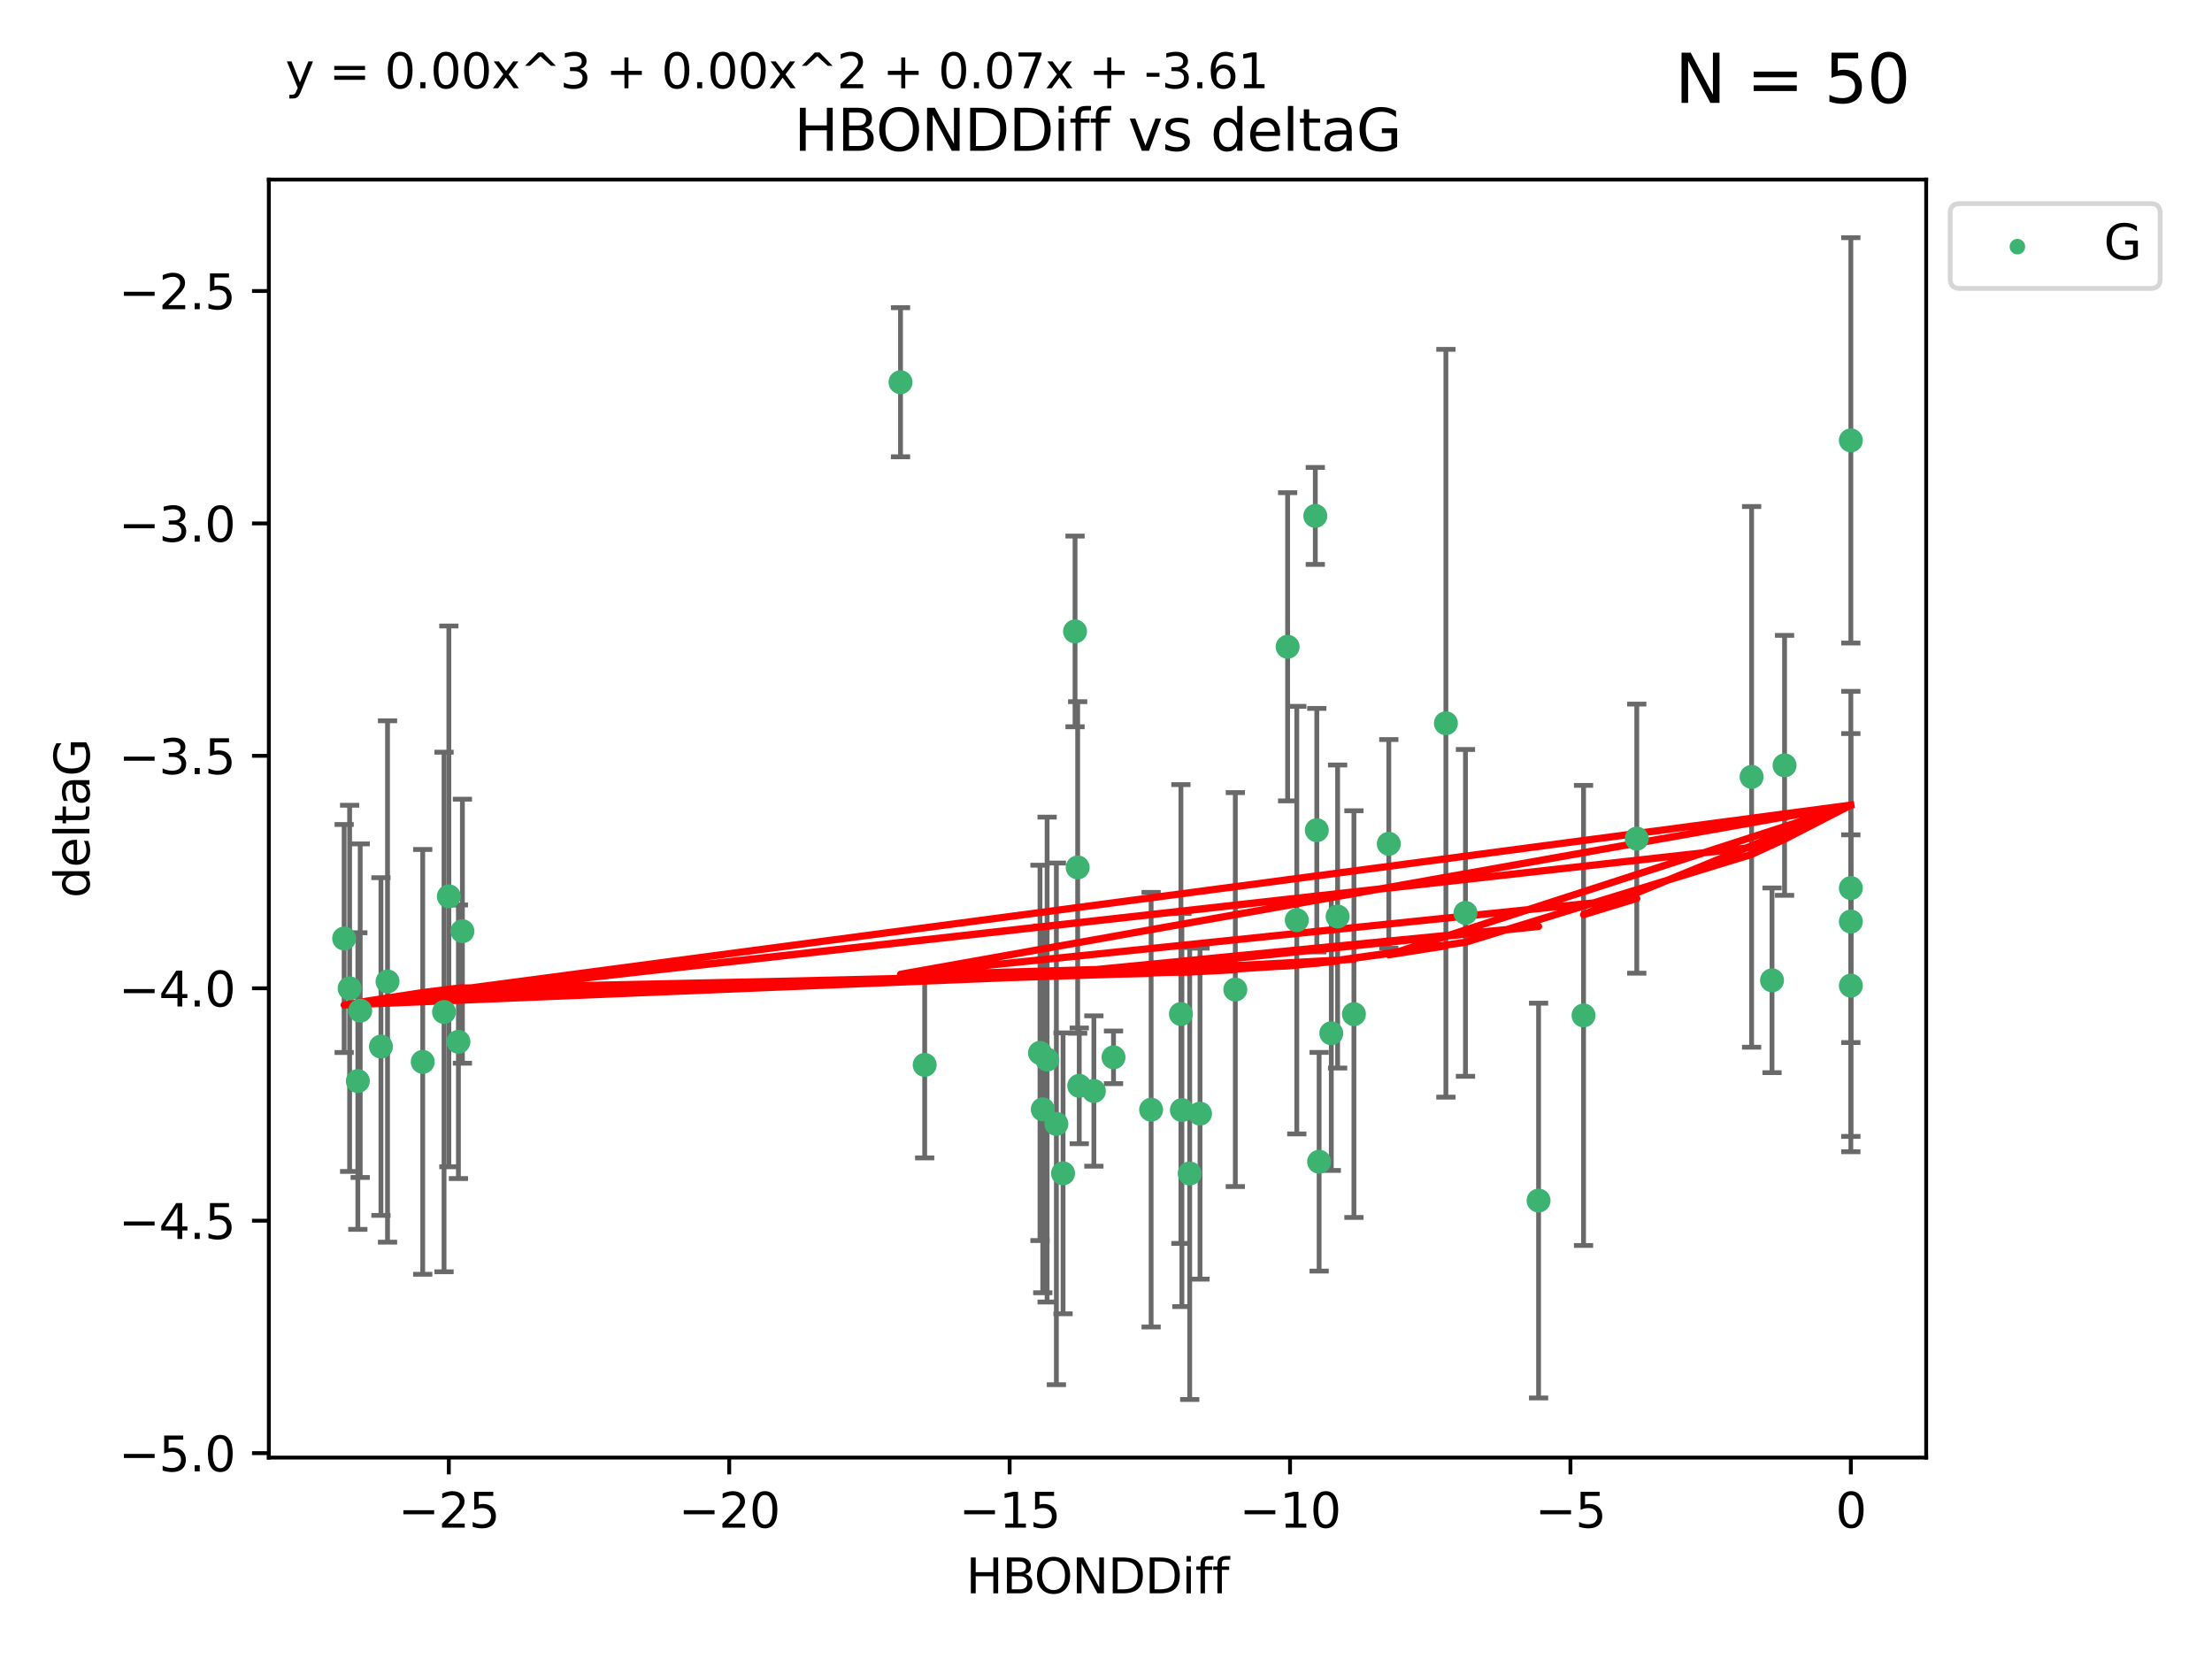 <?xml version="1.0" encoding="utf-8" standalone="no"?>
<!DOCTYPE svg PUBLIC "-//W3C//DTD SVG 1.1//EN"
  "http://www.w3.org/Graphics/SVG/1.1/DTD/svg11.dtd">
<svg xmlns:xlink="http://www.w3.org/1999/xlink" width="460.8pt" height="345.6pt" viewBox="0 0 460.8 345.6" xmlns="http://www.w3.org/2000/svg" version="1.1">
 <defs>
  <style type="text/css">*{stroke-linejoin: round; stroke-linecap: butt}</style>
 </defs>
 <g id="figure_1">
  <g id="patch_1">
   <path d="M 0 345.6 
L 460.8 345.6 
L 460.8 0 
L 0 0 
z
" style="fill: #ffffff"/>
  </g>
  <g id="axes_1">
   <g id="patch_2">
    <path d="M 56 303.64 
L 401.26 303.64 
L 401.26 37.411 
L 56 37.411 
z
" style="fill: #ffffff"/>
   </g>
   <g id="PathCollection_1">
    <defs>
     <path id="m2f7398e929" d="M 0 1.118 
C 0.297 1.118 0.581 1 0.791 0.791 
C 1 0.581 1.118 0.297 1.118 0 
C 1.118 -0.297 1 -0.581 0.791 -0.791 
C 0.581 -1 0.297 -1.118 0 -1.118 
C -0.297 -1.118 -0.581 -1 -0.791 -0.791 
C -1 -0.581 -1.118 -0.297 -1.118 0 
C -1.118 0.297 -1 0.581 -0.791 0.791 
C -0.581 1 -0.297 1.118 0 1.118 
z
" style="stroke: #3cb371"/>
    </defs>
    <g clip-path="url(#p992d826cc1)">
     <use xlink:href="#m2f7398e929" x="247.838" y="244.454" style="fill: #3cb371; stroke: #3cb371"/>
     <use xlink:href="#m2f7398e929" x="257.34" y="206.146" style="fill: #3cb371; stroke: #3cb371"/>
     <use xlink:href="#m2f7398e929" x="79.358" y="218.017" style="fill: #3cb371; stroke: #3cb371"/>
     <use xlink:href="#m2f7398e929" x="218.132" y="220.725" style="fill: #3cb371; stroke: #3cb371"/>
     <use xlink:href="#m2f7398e929" x="220.062" y="234.121" style="fill: #3cb371; stroke: #3cb371"/>
     <use xlink:href="#m2f7398e929" x="192.63" y="221.839" style="fill: #3cb371; stroke: #3cb371"/>
     <use xlink:href="#m2f7398e929" x="274.799" y="242.013" style="fill: #3cb371; stroke: #3cb371"/>
     <use xlink:href="#m2f7398e929" x="75.037" y="210.541" style="fill: #3cb371; stroke: #3cb371"/>
     <use xlink:href="#m2f7398e929" x="217.228" y="231.1" style="fill: #3cb371; stroke: #3cb371"/>
     <use xlink:href="#m2f7398e929" x="93.504" y="186.729" style="fill: #3cb371; stroke: #3cb371"/>
     <use xlink:href="#m2f7398e929" x="96.328" y="193.984" style="fill: #3cb371; stroke: #3cb371"/>
     <use xlink:href="#m2f7398e929" x="92.502" y="210.816" style="fill: #3cb371; stroke: #3cb371"/>
     <use xlink:href="#m2f7398e929" x="239.8" y="231.169" style="fill: #3cb371; stroke: #3cb371"/>
     <use xlink:href="#m2f7398e929" x="95.497" y="217.019" style="fill: #3cb371; stroke: #3cb371"/>
     <use xlink:href="#m2f7398e929" x="88.061" y="221.206" style="fill: #3cb371; stroke: #3cb371"/>
     <use xlink:href="#m2f7398e929" x="74.544" y="225.206" style="fill: #3cb371; stroke: #3cb371"/>
     <use xlink:href="#m2f7398e929" x="270.146" y="191.682" style="fill: #3cb371; stroke: #3cb371"/>
     <use xlink:href="#m2f7398e929" x="246.21" y="231.244" style="fill: #3cb371; stroke: #3cb371"/>
     <use xlink:href="#m2f7398e929" x="246.006" y="211.237" style="fill: #3cb371; stroke: #3cb371"/>
     <use xlink:href="#m2f7398e929" x="274.313" y="172.942" style="fill: #3cb371; stroke: #3cb371"/>
     <use xlink:href="#m2f7398e929" x="227.876" y="227.278" style="fill: #3cb371; stroke: #3cb371"/>
     <use xlink:href="#m2f7398e929" x="277.333" y="215.242" style="fill: #3cb371; stroke: #3cb371"/>
     <use xlink:href="#m2f7398e929" x="249.983" y="231.996" style="fill: #3cb371; stroke: #3cb371"/>
     <use xlink:href="#m2f7398e929" x="224.828" y="226.203" style="fill: #3cb371; stroke: #3cb371"/>
     <use xlink:href="#m2f7398e929" x="282.048" y="211.258" style="fill: #3cb371; stroke: #3cb371"/>
     <use xlink:href="#m2f7398e929" x="221.453" y="244.427" style="fill: #3cb371; stroke: #3cb371"/>
     <use xlink:href="#m2f7398e929" x="278.648" y="190.925" style="fill: #3cb371; stroke: #3cb371"/>
     <use xlink:href="#m2f7398e929" x="268.237" y="134.737" style="fill: #3cb371; stroke: #3cb371"/>
     <use xlink:href="#m2f7398e929" x="223.952" y="131.536" style="fill: #3cb371; stroke: #3cb371"/>
     <use xlink:href="#m2f7398e929" x="80.729" y="204.459" style="fill: #3cb371; stroke: #3cb371"/>
     <use xlink:href="#m2f7398e929" x="231.965" y="220.259" style="fill: #3cb371; stroke: #3cb371"/>
     <use xlink:href="#m2f7398e929" x="216.649" y="219.335" style="fill: #3cb371; stroke: #3cb371"/>
     <use xlink:href="#m2f7398e929" x="320.515" y="250.1" style="fill: #3cb371; stroke: #3cb371"/>
     <use xlink:href="#m2f7398e929" x="224.498" y="180.705" style="fill: #3cb371; stroke: #3cb371"/>
     <use xlink:href="#m2f7398e929" x="71.694" y="195.507" style="fill: #3cb371; stroke: #3cb371"/>
     <use xlink:href="#m2f7398e929" x="369.145" y="204.216" style="fill: #3cb371; stroke: #3cb371"/>
     <use xlink:href="#m2f7398e929" x="72.833" y="205.891" style="fill: #3cb371; stroke: #3cb371"/>
     <use xlink:href="#m2f7398e929" x="385.566" y="205.324" style="fill: #3cb371; stroke: #3cb371"/>
     <use xlink:href="#m2f7398e929" x="289.314" y="175.78" style="fill: #3cb371; stroke: #3cb371"/>
     <use xlink:href="#m2f7398e929" x="301.205" y="150.666" style="fill: #3cb371; stroke: #3cb371"/>
     <use xlink:href="#m2f7398e929" x="274.001" y="107.475" style="fill: #3cb371; stroke: #3cb371"/>
     <use xlink:href="#m2f7398e929" x="305.283" y="190.172" style="fill: #3cb371; stroke: #3cb371"/>
     <use xlink:href="#m2f7398e929" x="364.891" y="161.836" style="fill: #3cb371; stroke: #3cb371"/>
     <use xlink:href="#m2f7398e929" x="371.756" y="159.439" style="fill: #3cb371; stroke: #3cb371"/>
     <use xlink:href="#m2f7398e929" x="385.566" y="91.737" style="fill: #3cb371; stroke: #3cb371"/>
     <use xlink:href="#m2f7398e929" x="385.566" y="191.977" style="fill: #3cb371; stroke: #3cb371"/>
     <use xlink:href="#m2f7398e929" x="329.882" y="211.534" style="fill: #3cb371; stroke: #3cb371"/>
     <use xlink:href="#m2f7398e929" x="340.969" y="174.704" style="fill: #3cb371; stroke: #3cb371"/>
     <use xlink:href="#m2f7398e929" x="187.596" y="79.626" style="fill: #3cb371; stroke: #3cb371"/>
     <use xlink:href="#m2f7398e929" x="385.566" y="185.004" style="fill: #3cb371; stroke: #3cb371"/>
    </g>
   </g>
   <g id="matplotlib.axis_1">
    <g id="xtick_1">
     <g id="line2d_1">
      <defs>
       <path id="m381aff78c3" d="M 0 0 
L 0 3.5 
" style="stroke: #000000; stroke-width: 0.8"/>
      </defs>
      <g>
       <use xlink:href="#m381aff78c3" x="93.498" y="303.64" style="stroke: #000000; stroke-width: 0.8"/>
      </g>
     </g>
     <g id="text_1">
      <!-- −25 -->
      <g transform="translate(82.946 318.238)scale(0.1 -0.1)">
       <defs>
        <path id="DejaVuSans-2212" d="M 678 2272 
L 4684 2272 
L 4684 1741 
L 678 1741 
L 678 2272 
z
" transform="scale(0.016)"/>
        <path id="DejaVuSans-32" d="M 1228 531 
L 3431 531 
L 3431 0 
L 469 0 
L 469 531 
Q 828 903 1448 1529 
Q 2069 2156 2228 2338 
Q 2531 2678 2651 2914 
Q 2772 3150 2772 3378 
Q 2772 3750 2511 3984 
Q 2250 4219 1831 4219 
Q 1534 4219 1204 4116 
Q 875 4013 500 3803 
L 500 4441 
Q 881 4594 1212 4672 
Q 1544 4750 1819 4750 
Q 2544 4750 2975 4387 
Q 3406 4025 3406 3419 
Q 3406 3131 3298 2873 
Q 3191 2616 2906 2266 
Q 2828 2175 2409 1742 
Q 1991 1309 1228 531 
z
" transform="scale(0.016)"/>
        <path id="DejaVuSans-35" d="M 691 4666 
L 3169 4666 
L 3169 4134 
L 1269 4134 
L 1269 2991 
Q 1406 3038 1543 3061 
Q 1681 3084 1819 3084 
Q 2600 3084 3056 2656 
Q 3513 2228 3513 1497 
Q 3513 744 3044 326 
Q 2575 -91 1722 -91 
Q 1428 -91 1123 -41 
Q 819 9 494 109 
L 494 744 
Q 775 591 1075 516 
Q 1375 441 1709 441 
Q 2250 441 2565 725 
Q 2881 1009 2881 1497 
Q 2881 1984 2565 2268 
Q 2250 2553 1709 2553 
Q 1456 2553 1204 2497 
Q 953 2441 691 2322 
L 691 4666 
z
" transform="scale(0.016)"/>
       </defs>
       <use xlink:href="#DejaVuSans-2212"/>
       <use xlink:href="#DejaVuSans-32" x="83.789"/>
       <use xlink:href="#DejaVuSans-35" x="147.412"/>
      </g>
     </g>
    </g>
    <g id="xtick_2">
     <g id="line2d_2">
      <g>
       <use xlink:href="#m381aff78c3" x="151.912" y="303.64" style="stroke: #000000; stroke-width: 0.8"/>
      </g>
     </g>
     <g id="text_2">
      <!-- −20 -->
      <g transform="translate(141.36 318.238)scale(0.1 -0.1)">
       <defs>
        <path id="DejaVuSans-30" d="M 2034 4250 
Q 1547 4250 1301 3770 
Q 1056 3291 1056 2328 
Q 1056 1369 1301 889 
Q 1547 409 2034 409 
Q 2525 409 2770 889 
Q 3016 1369 3016 2328 
Q 3016 3291 2770 3770 
Q 2525 4250 2034 4250 
z
M 2034 4750 
Q 2819 4750 3233 4129 
Q 3647 3509 3647 2328 
Q 3647 1150 3233 529 
Q 2819 -91 2034 -91 
Q 1250 -91 836 529 
Q 422 1150 422 2328 
Q 422 3509 836 4129 
Q 1250 4750 2034 4750 
z
" transform="scale(0.016)"/>
       </defs>
       <use xlink:href="#DejaVuSans-2212"/>
       <use xlink:href="#DejaVuSans-32" x="83.789"/>
       <use xlink:href="#DejaVuSans-30" x="147.412"/>
      </g>
     </g>
    </g>
    <g id="xtick_3">
     <g id="line2d_3">
      <g>
       <use xlink:href="#m381aff78c3" x="210.326" y="303.64" style="stroke: #000000; stroke-width: 0.8"/>
      </g>
     </g>
     <g id="text_3">
      <!-- −15 -->
      <g transform="translate(199.773 318.238)scale(0.1 -0.1)">
       <defs>
        <path id="DejaVuSans-31" d="M 794 531 
L 1825 531 
L 1825 4091 
L 703 3866 
L 703 4441 
L 1819 4666 
L 2450 4666 
L 2450 531 
L 3481 531 
L 3481 0 
L 794 0 
L 794 531 
z
" transform="scale(0.016)"/>
       </defs>
       <use xlink:href="#DejaVuSans-2212"/>
       <use xlink:href="#DejaVuSans-31" x="83.789"/>
       <use xlink:href="#DejaVuSans-35" x="147.412"/>
      </g>
     </g>
    </g>
    <g id="xtick_4">
     <g id="line2d_4">
      <g>
       <use xlink:href="#m381aff78c3" x="268.739" y="303.64" style="stroke: #000000; stroke-width: 0.8"/>
      </g>
     </g>
     <g id="text_4">
      <!-- −10 -->
      <g transform="translate(258.187 318.238)scale(0.1 -0.1)">
       <use xlink:href="#DejaVuSans-2212"/>
       <use xlink:href="#DejaVuSans-31" x="83.789"/>
       <use xlink:href="#DejaVuSans-30" x="147.412"/>
      </g>
     </g>
    </g>
    <g id="xtick_5">
     <g id="line2d_5">
      <g>
       <use xlink:href="#m381aff78c3" x="327.153" y="303.64" style="stroke: #000000; stroke-width: 0.8"/>
      </g>
     </g>
     <g id="text_5">
      <!-- −5 -->
      <g transform="translate(319.782 318.238)scale(0.1 -0.1)">
       <use xlink:href="#DejaVuSans-2212"/>
       <use xlink:href="#DejaVuSans-35" x="83.789"/>
      </g>
     </g>
    </g>
    <g id="xtick_6">
     <g id="line2d_6">
      <g>
       <use xlink:href="#m381aff78c3" x="385.566" y="303.64" style="stroke: #000000; stroke-width: 0.8"/>
      </g>
     </g>
     <g id="text_6">
      <!-- 0 -->
      <g transform="translate(382.385 318.238)scale(0.1 -0.1)">
       <use xlink:href="#DejaVuSans-30"/>
      </g>
     </g>
    </g>
    <g id="text_7">
     <!-- HBONDDiff -->
     <g transform="translate(201.241 331.917)scale(0.1 -0.1)">
      <defs>
       <path id="DejaVuSans-48" d="M 628 4666 
L 1259 4666 
L 1259 2753 
L 3553 2753 
L 3553 4666 
L 4184 4666 
L 4184 0 
L 3553 0 
L 3553 2222 
L 1259 2222 
L 1259 0 
L 628 0 
L 628 4666 
z
" transform="scale(0.016)"/>
       <path id="DejaVuSans-42" d="M 1259 2228 
L 1259 519 
L 2272 519 
Q 2781 519 3026 730 
Q 3272 941 3272 1375 
Q 3272 1813 3026 2020 
Q 2781 2228 2272 2228 
L 1259 2228 
z
M 1259 4147 
L 1259 2741 
L 2194 2741 
Q 2656 2741 2882 2914 
Q 3109 3088 3109 3444 
Q 3109 3797 2882 3972 
Q 2656 4147 2194 4147 
L 1259 4147 
z
M 628 4666 
L 2241 4666 
Q 2963 4666 3353 4366 
Q 3744 4066 3744 3513 
Q 3744 3084 3544 2831 
Q 3344 2578 2956 2516 
Q 3422 2416 3680 2098 
Q 3938 1781 3938 1306 
Q 3938 681 3513 340 
Q 3088 0 2303 0 
L 628 0 
L 628 4666 
z
" transform="scale(0.016)"/>
       <path id="DejaVuSans-4f" d="M 2522 4238 
Q 1834 4238 1429 3725 
Q 1025 3213 1025 2328 
Q 1025 1447 1429 934 
Q 1834 422 2522 422 
Q 3209 422 3611 934 
Q 4013 1447 4013 2328 
Q 4013 3213 3611 3725 
Q 3209 4238 2522 4238 
z
M 2522 4750 
Q 3503 4750 4090 4092 
Q 4678 3434 4678 2328 
Q 4678 1225 4090 567 
Q 3503 -91 2522 -91 
Q 1538 -91 948 565 
Q 359 1222 359 2328 
Q 359 3434 948 4092 
Q 1538 4750 2522 4750 
z
" transform="scale(0.016)"/>
       <path id="DejaVuSans-4e" d="M 628 4666 
L 1478 4666 
L 3547 763 
L 3547 4666 
L 4159 4666 
L 4159 0 
L 3309 0 
L 1241 3903 
L 1241 0 
L 628 0 
L 628 4666 
z
" transform="scale(0.016)"/>
       <path id="DejaVuSans-44" d="M 1259 4147 
L 1259 519 
L 2022 519 
Q 2988 519 3436 956 
Q 3884 1394 3884 2338 
Q 3884 3275 3436 3711 
Q 2988 4147 2022 4147 
L 1259 4147 
z
M 628 4666 
L 1925 4666 
Q 3281 4666 3915 4102 
Q 4550 3538 4550 2338 
Q 4550 1131 3912 565 
Q 3275 0 1925 0 
L 628 0 
L 628 4666 
z
" transform="scale(0.016)"/>
       <path id="DejaVuSans-69" d="M 603 3500 
L 1178 3500 
L 1178 0 
L 603 0 
L 603 3500 
z
M 603 4863 
L 1178 4863 
L 1178 4134 
L 603 4134 
L 603 4863 
z
" transform="scale(0.016)"/>
       <path id="DejaVuSans-66" d="M 2375 4863 
L 2375 4384 
L 1825 4384 
Q 1516 4384 1395 4259 
Q 1275 4134 1275 3809 
L 1275 3500 
L 2222 3500 
L 2222 3053 
L 1275 3053 
L 1275 0 
L 697 0 
L 697 3053 
L 147 3053 
L 147 3500 
L 697 3500 
L 697 3744 
Q 697 4328 969 4595 
Q 1241 4863 1831 4863 
L 2375 4863 
z
" transform="scale(0.016)"/>
      </defs>
      <use xlink:href="#DejaVuSans-48"/>
      <use xlink:href="#DejaVuSans-42" x="75.195"/>
      <use xlink:href="#DejaVuSans-4f" x="142.049"/>
      <use xlink:href="#DejaVuSans-4e" x="220.76"/>
      <use xlink:href="#DejaVuSans-44" x="295.564"/>
      <use xlink:href="#DejaVuSans-44" x="372.566"/>
      <use xlink:href="#DejaVuSans-69" x="449.568"/>
      <use xlink:href="#DejaVuSans-66" x="477.352"/>
      <use xlink:href="#DejaVuSans-66" x="512.557"/>
     </g>
    </g>
   </g>
   <g id="matplotlib.axis_2">
    <g id="ytick_1">
     <g id="line2d_7">
      <defs>
       <path id="m3ec89542f9" d="M 0 0 
L -3.5 0 
" style="stroke: #000000; stroke-width: 0.8"/>
      </defs>
      <g>
       <use xlink:href="#m3ec89542f9" x="56" y="302.714" style="stroke: #000000; stroke-width: 0.8"/>
      </g>
     </g>
     <g id="text_8">
      <!-- −5.0 -->
      <g transform="translate(24.717 306.513)scale(0.1 -0.1)">
       <defs>
        <path id="DejaVuSans-2e" d="M 684 794 
L 1344 794 
L 1344 0 
L 684 0 
L 684 794 
z
" transform="scale(0.016)"/>
       </defs>
       <use xlink:href="#DejaVuSans-2212"/>
       <use xlink:href="#DejaVuSans-35" x="83.789"/>
       <use xlink:href="#DejaVuSans-2e" x="147.412"/>
       <use xlink:href="#DejaVuSans-30" x="179.199"/>
      </g>
     </g>
    </g>
    <g id="ytick_2">
     <g id="line2d_8">
      <g>
       <use xlink:href="#m3ec89542f9" x="56" y="254.295" style="stroke: #000000; stroke-width: 0.8"/>
      </g>
     </g>
     <g id="text_9">
      <!-- −4.5 -->
      <g transform="translate(24.717 258.094)scale(0.1 -0.1)">
       <defs>
        <path id="DejaVuSans-34" d="M 2419 4116 
L 825 1625 
L 2419 1625 
L 2419 4116 
z
M 2253 4666 
L 3047 4666 
L 3047 1625 
L 3713 1625 
L 3713 1100 
L 3047 1100 
L 3047 0 
L 2419 0 
L 2419 1100 
L 313 1100 
L 313 1709 
L 2253 4666 
z
" transform="scale(0.016)"/>
       </defs>
       <use xlink:href="#DejaVuSans-2212"/>
       <use xlink:href="#DejaVuSans-34" x="83.789"/>
       <use xlink:href="#DejaVuSans-2e" x="147.412"/>
       <use xlink:href="#DejaVuSans-35" x="179.199"/>
      </g>
     </g>
    </g>
    <g id="ytick_3">
     <g id="line2d_9">
      <g>
       <use xlink:href="#m3ec89542f9" x="56" y="205.876" style="stroke: #000000; stroke-width: 0.8"/>
      </g>
     </g>
     <g id="text_10">
      <!-- −4.0 -->
      <g transform="translate(24.717 209.675)scale(0.1 -0.1)">
       <use xlink:href="#DejaVuSans-2212"/>
       <use xlink:href="#DejaVuSans-34" x="83.789"/>
       <use xlink:href="#DejaVuSans-2e" x="147.412"/>
       <use xlink:href="#DejaVuSans-30" x="179.199"/>
      </g>
     </g>
    </g>
    <g id="ytick_4">
     <g id="line2d_10">
      <g>
       <use xlink:href="#m3ec89542f9" x="56" y="157.456" style="stroke: #000000; stroke-width: 0.8"/>
      </g>
     </g>
     <g id="text_11">
      <!-- −3.5 -->
      <g transform="translate(24.717 161.256)scale(0.1 -0.1)">
       <defs>
        <path id="DejaVuSans-33" d="M 2597 2516 
Q 3050 2419 3304 2112 
Q 3559 1806 3559 1356 
Q 3559 666 3084 287 
Q 2609 -91 1734 -91 
Q 1441 -91 1130 -33 
Q 819 25 488 141 
L 488 750 
Q 750 597 1062 519 
Q 1375 441 1716 441 
Q 2309 441 2620 675 
Q 2931 909 2931 1356 
Q 2931 1769 2642 2001 
Q 2353 2234 1838 2234 
L 1294 2234 
L 1294 2753 
L 1863 2753 
Q 2328 2753 2575 2939 
Q 2822 3125 2822 3475 
Q 2822 3834 2567 4026 
Q 2313 4219 1838 4219 
Q 1578 4219 1281 4162 
Q 984 4106 628 3988 
L 628 4550 
Q 988 4650 1302 4700 
Q 1616 4750 1894 4750 
Q 2613 4750 3031 4423 
Q 3450 4097 3450 3541 
Q 3450 3153 3228 2886 
Q 3006 2619 2597 2516 
z
" transform="scale(0.016)"/>
       </defs>
       <use xlink:href="#DejaVuSans-2212"/>
       <use xlink:href="#DejaVuSans-33" x="83.789"/>
       <use xlink:href="#DejaVuSans-2e" x="147.412"/>
       <use xlink:href="#DejaVuSans-35" x="179.199"/>
      </g>
     </g>
    </g>
    <g id="ytick_5">
     <g id="line2d_11">
      <g>
       <use xlink:href="#m3ec89542f9" x="56" y="109.037" style="stroke: #000000; stroke-width: 0.8"/>
      </g>
     </g>
     <g id="text_12">
      <!-- −3.0 -->
      <g transform="translate(24.717 112.837)scale(0.1 -0.1)">
       <use xlink:href="#DejaVuSans-2212"/>
       <use xlink:href="#DejaVuSans-33" x="83.789"/>
       <use xlink:href="#DejaVuSans-2e" x="147.412"/>
       <use xlink:href="#DejaVuSans-30" x="179.199"/>
      </g>
     </g>
    </g>
    <g id="ytick_6">
     <g id="line2d_12">
      <g>
       <use xlink:href="#m3ec89542f9" x="56" y="60.618" style="stroke: #000000; stroke-width: 0.8"/>
      </g>
     </g>
     <g id="text_13">
      <!-- −2.5 -->
      <g transform="translate(24.717 64.417)scale(0.1 -0.1)">
       <use xlink:href="#DejaVuSans-2212"/>
       <use xlink:href="#DejaVuSans-32" x="83.789"/>
       <use xlink:href="#DejaVuSans-2e" x="147.412"/>
       <use xlink:href="#DejaVuSans-35" x="179.199"/>
      </g>
     </g>
    </g>
    <g id="text_14">
     <!-- deltaG -->
     <g transform="translate(18.637 187.064)rotate(-90)scale(0.1 -0.1)">
      <defs>
       <path id="DejaVuSans-64" d="M 2906 2969 
L 2906 4863 
L 3481 4863 
L 3481 0 
L 2906 0 
L 2906 525 
Q 2725 213 2448 61 
Q 2172 -91 1784 -91 
Q 1150 -91 751 415 
Q 353 922 353 1747 
Q 353 2572 751 3078 
Q 1150 3584 1784 3584 
Q 2172 3584 2448 3432 
Q 2725 3281 2906 2969 
z
M 947 1747 
Q 947 1113 1208 752 
Q 1469 391 1925 391 
Q 2381 391 2643 752 
Q 2906 1113 2906 1747 
Q 2906 2381 2643 2742 
Q 2381 3103 1925 3103 
Q 1469 3103 1208 2742 
Q 947 2381 947 1747 
z
" transform="scale(0.016)"/>
       <path id="DejaVuSans-65" d="M 3597 1894 
L 3597 1613 
L 953 1613 
Q 991 1019 1311 708 
Q 1631 397 2203 397 
Q 2534 397 2845 478 
Q 3156 559 3463 722 
L 3463 178 
Q 3153 47 2828 -22 
Q 2503 -91 2169 -91 
Q 1331 -91 842 396 
Q 353 884 353 1716 
Q 353 2575 817 3079 
Q 1281 3584 2069 3584 
Q 2775 3584 3186 3129 
Q 3597 2675 3597 1894 
z
M 3022 2063 
Q 3016 2534 2758 2815 
Q 2500 3097 2075 3097 
Q 1594 3097 1305 2825 
Q 1016 2553 972 2059 
L 3022 2063 
z
" transform="scale(0.016)"/>
       <path id="DejaVuSans-6c" d="M 603 4863 
L 1178 4863 
L 1178 0 
L 603 0 
L 603 4863 
z
" transform="scale(0.016)"/>
       <path id="DejaVuSans-74" d="M 1172 4494 
L 1172 3500 
L 2356 3500 
L 2356 3053 
L 1172 3053 
L 1172 1153 
Q 1172 725 1289 603 
Q 1406 481 1766 481 
L 2356 481 
L 2356 0 
L 1766 0 
Q 1100 0 847 248 
Q 594 497 594 1153 
L 594 3053 
L 172 3053 
L 172 3500 
L 594 3500 
L 594 4494 
L 1172 4494 
z
" transform="scale(0.016)"/>
       <path id="DejaVuSans-61" d="M 2194 1759 
Q 1497 1759 1228 1600 
Q 959 1441 959 1056 
Q 959 750 1161 570 
Q 1363 391 1709 391 
Q 2188 391 2477 730 
Q 2766 1069 2766 1631 
L 2766 1759 
L 2194 1759 
z
M 3341 1997 
L 3341 0 
L 2766 0 
L 2766 531 
Q 2569 213 2275 61 
Q 1981 -91 1556 -91 
Q 1019 -91 701 211 
Q 384 513 384 1019 
Q 384 1609 779 1909 
Q 1175 2209 1959 2209 
L 2766 2209 
L 2766 2266 
Q 2766 2663 2505 2880 
Q 2244 3097 1772 3097 
Q 1472 3097 1187 3025 
Q 903 2953 641 2809 
L 641 3341 
Q 956 3463 1253 3523 
Q 1550 3584 1831 3584 
Q 2591 3584 2966 3190 
Q 3341 2797 3341 1997 
z
" transform="scale(0.016)"/>
       <path id="DejaVuSans-47" d="M 3809 666 
L 3809 1919 
L 2778 1919 
L 2778 2438 
L 4434 2438 
L 4434 434 
Q 4069 175 3628 42 
Q 3188 -91 2688 -91 
Q 1594 -91 976 548 
Q 359 1188 359 2328 
Q 359 3472 976 4111 
Q 1594 4750 2688 4750 
Q 3144 4750 3555 4637 
Q 3966 4525 4313 4306 
L 4313 3634 
Q 3963 3931 3569 4081 
Q 3175 4231 2741 4231 
Q 1884 4231 1454 3753 
Q 1025 3275 1025 2328 
Q 1025 1384 1454 906 
Q 1884 428 2741 428 
Q 3075 428 3337 486 
Q 3600 544 3809 666 
z
" transform="scale(0.016)"/>
      </defs>
      <use xlink:href="#DejaVuSans-64"/>
      <use xlink:href="#DejaVuSans-65" x="63.477"/>
      <use xlink:href="#DejaVuSans-6c" x="125"/>
      <use xlink:href="#DejaVuSans-74" x="152.783"/>
      <use xlink:href="#DejaVuSans-61" x="191.992"/>
      <use xlink:href="#DejaVuSans-47" x="253.271"/>
     </g>
    </g>
   </g>
   <g id="LineCollection_1">
    <path d="M 247.838 291.539 
L 247.838 197.37 
" clip-path="url(#p992d826cc1)" style="fill: none; stroke: #696969"/>
    <path d="M 257.34 247.18 
L 257.34 165.112 
" clip-path="url(#p992d826cc1)" style="fill: none; stroke: #696969"/>
    <path d="M 79.358 253.19 
L 79.358 182.843 
" clip-path="url(#p992d826cc1)" style="fill: none; stroke: #696969"/>
    <path d="M 218.132 271.233 
L 218.132 170.216 
" clip-path="url(#p992d826cc1)" style="fill: none; stroke: #696969"/>
    <path d="M 220.062 288.458 
L 220.062 179.784 
" clip-path="url(#p992d826cc1)" style="fill: none; stroke: #696969"/>
    <path d="M 192.63 241.213 
L 192.63 202.465 
" clip-path="url(#p992d826cc1)" style="fill: none; stroke: #696969"/>
    <path d="M 274.799 264.791 
L 274.799 219.236 
" clip-path="url(#p992d826cc1)" style="fill: none; stroke: #696969"/>
    <path d="M 75.037 245.285 
L 75.037 175.796 
" clip-path="url(#p992d826cc1)" style="fill: none; stroke: #696969"/>
    <path d="M 217.228 269.304 
L 217.228 192.895 
" clip-path="url(#p992d826cc1)" style="fill: none; stroke: #696969"/>
    <path d="M 93.504 243.055 
L 93.504 130.404 
" clip-path="url(#p992d826cc1)" style="fill: none; stroke: #696969"/>
    <path d="M 96.328 221.488 
L 96.328 166.48 
" clip-path="url(#p992d826cc1)" style="fill: none; stroke: #696969"/>
    <path d="M 92.502 264.935 
L 92.502 156.697 
" clip-path="url(#p992d826cc1)" style="fill: none; stroke: #696969"/>
    <path d="M 239.8 276.437 
L 239.8 185.901 
" clip-path="url(#p992d826cc1)" style="fill: none; stroke: #696969"/>
    <path d="M 95.497 245.515 
L 95.497 188.524 
" clip-path="url(#p992d826cc1)" style="fill: none; stroke: #696969"/>
    <path d="M 88.061 265.453 
L 88.061 176.958 
" clip-path="url(#p992d826cc1)" style="fill: none; stroke: #696969"/>
    <path d="M 74.544 256.103 
L 74.544 194.31 
" clip-path="url(#p992d826cc1)" style="fill: none; stroke: #696969"/>
    <path d="M 270.146 236.221 
L 270.146 147.143 
" clip-path="url(#p992d826cc1)" style="fill: none; stroke: #696969"/>
    <path d="M 246.21 272.186 
L 246.21 190.302 
" clip-path="url(#p992d826cc1)" style="fill: none; stroke: #696969"/>
    <path d="M 246.006 259.022 
L 246.006 163.451 
" clip-path="url(#p992d826cc1)" style="fill: none; stroke: #696969"/>
    <path d="M 274.313 198.311 
L 274.313 147.573 
" clip-path="url(#p992d826cc1)" style="fill: none; stroke: #696969"/>
    <path d="M 227.876 242.937 
L 227.876 211.62 
" clip-path="url(#p992d826cc1)" style="fill: none; stroke: #696969"/>
    <path d="M 277.333 243.822 
L 277.333 186.661 
" clip-path="url(#p992d826cc1)" style="fill: none; stroke: #696969"/>
    <path d="M 249.983 266.465 
L 249.983 197.526 
" clip-path="url(#p992d826cc1)" style="fill: none; stroke: #696969"/>
    <path d="M 224.828 238.261 
L 224.828 214.145 
" clip-path="url(#p992d826cc1)" style="fill: none; stroke: #696969"/>
    <path d="M 282.048 253.617 
L 282.048 168.899 
" clip-path="url(#p992d826cc1)" style="fill: none; stroke: #696969"/>
    <path d="M 221.453 273.681 
L 221.453 215.173 
" clip-path="url(#p992d826cc1)" style="fill: none; stroke: #696969"/>
    <path d="M 278.648 222.489 
L 278.648 159.361 
" clip-path="url(#p992d826cc1)" style="fill: none; stroke: #696969"/>
    <path d="M 268.237 166.836 
L 268.237 102.638 
" clip-path="url(#p992d826cc1)" style="fill: none; stroke: #696969"/>
    <path d="M 223.952 151.399 
L 223.952 111.672 
" clip-path="url(#p992d826cc1)" style="fill: none; stroke: #696969"/>
    <path d="M 80.729 258.768 
L 80.729 150.151 
" clip-path="url(#p992d826cc1)" style="fill: none; stroke: #696969"/>
    <path d="M 231.965 225.744 
L 231.965 214.775 
" clip-path="url(#p992d826cc1)" style="fill: none; stroke: #696969"/>
    <path d="M 216.649 258.429 
L 216.649 180.24 
" clip-path="url(#p992d826cc1)" style="fill: none; stroke: #696969"/>
    <path d="M 320.515 291.218 
L 320.515 208.983 
" clip-path="url(#p992d826cc1)" style="fill: none; stroke: #696969"/>
    <path d="M 224.498 215.241 
L 224.498 146.169 
" clip-path="url(#p992d826cc1)" style="fill: none; stroke: #696969"/>
    <path d="M 71.694 219.255 
L 71.694 171.758 
" clip-path="url(#p992d826cc1)" style="fill: none; stroke: #696969"/>
    <path d="M 369.145 223.451 
L 369.145 184.98 
" clip-path="url(#p992d826cc1)" style="fill: none; stroke: #696969"/>
    <path d="M 72.833 244.031 
L 72.833 167.751 
" clip-path="url(#p992d826cc1)" style="fill: none; stroke: #696969"/>
    <path d="M 385.566 236.737 
L 385.566 173.91 
" clip-path="url(#p992d826cc1)" style="fill: none; stroke: #696969"/>
    <path d="M 289.314 197.499 
L 289.314 154.062 
" clip-path="url(#p992d826cc1)" style="fill: none; stroke: #696969"/>
    <path d="M 301.205 228.555 
L 301.205 72.778 
" clip-path="url(#p992d826cc1)" style="fill: none; stroke: #696969"/>
    <path d="M 274.001 117.575 
L 274.001 97.375 
" clip-path="url(#p992d826cc1)" style="fill: none; stroke: #696969"/>
    <path d="M 305.283 224.211 
L 305.283 156.133 
" clip-path="url(#p992d826cc1)" style="fill: none; stroke: #696969"/>
    <path d="M 364.891 218.157 
L 364.891 105.515 
" clip-path="url(#p992d826cc1)" style="fill: none; stroke: #696969"/>
    <path d="M 371.756 186.517 
L 371.756 132.36 
" clip-path="url(#p992d826cc1)" style="fill: none; stroke: #696969"/>
    <path d="M 385.566 133.961 
L 385.566 49.513 
" clip-path="url(#p992d826cc1)" style="fill: none; stroke: #696969"/>
    <path d="M 385.566 239.933 
L 385.566 144.021 
" clip-path="url(#p992d826cc1)" style="fill: none; stroke: #696969"/>
    <path d="M 329.882 259.458 
L 329.882 163.611 
" clip-path="url(#p992d826cc1)" style="fill: none; stroke: #696969"/>
    <path d="M 340.969 202.73 
L 340.969 146.678 
" clip-path="url(#p992d826cc1)" style="fill: none; stroke: #696969"/>
    <path d="M 187.596 95.16 
L 187.596 64.092 
" clip-path="url(#p992d826cc1)" style="fill: none; stroke: #696969"/>
    <path d="M 385.566 217.186 
L 385.566 152.823 
" clip-path="url(#p992d826cc1)" style="fill: none; stroke: #696969"/>
   </g>
   <g id="line2d_13">
    <defs>
     <path id="mad9019e48b" d="M 2 0 
L -2 -0 
" style="stroke: #696969"/>
    </defs>
    <g clip-path="url(#p992d826cc1)">
     <use xlink:href="#mad9019e48b" x="247.838" y="291.539" style="fill: #696969; stroke: #696969"/>
     <use xlink:href="#mad9019e48b" x="257.34" y="247.18" style="fill: #696969; stroke: #696969"/>
     <use xlink:href="#mad9019e48b" x="79.358" y="253.19" style="fill: #696969; stroke: #696969"/>
     <use xlink:href="#mad9019e48b" x="218.132" y="271.233" style="fill: #696969; stroke: #696969"/>
     <use xlink:href="#mad9019e48b" x="220.062" y="288.458" style="fill: #696969; stroke: #696969"/>
     <use xlink:href="#mad9019e48b" x="192.63" y="241.213" style="fill: #696969; stroke: #696969"/>
     <use xlink:href="#mad9019e48b" x="274.799" y="264.791" style="fill: #696969; stroke: #696969"/>
     <use xlink:href="#mad9019e48b" x="75.037" y="245.285" style="fill: #696969; stroke: #696969"/>
     <use xlink:href="#mad9019e48b" x="217.228" y="269.304" style="fill: #696969; stroke: #696969"/>
     <use xlink:href="#mad9019e48b" x="93.504" y="243.055" style="fill: #696969; stroke: #696969"/>
     <use xlink:href="#mad9019e48b" x="96.328" y="221.488" style="fill: #696969; stroke: #696969"/>
     <use xlink:href="#mad9019e48b" x="92.502" y="264.935" style="fill: #696969; stroke: #696969"/>
     <use xlink:href="#mad9019e48b" x="239.8" y="276.437" style="fill: #696969; stroke: #696969"/>
     <use xlink:href="#mad9019e48b" x="95.497" y="245.515" style="fill: #696969; stroke: #696969"/>
     <use xlink:href="#mad9019e48b" x="88.061" y="265.453" style="fill: #696969; stroke: #696969"/>
     <use xlink:href="#mad9019e48b" x="74.544" y="256.103" style="fill: #696969; stroke: #696969"/>
     <use xlink:href="#mad9019e48b" x="270.146" y="236.221" style="fill: #696969; stroke: #696969"/>
     <use xlink:href="#mad9019e48b" x="246.21" y="272.186" style="fill: #696969; stroke: #696969"/>
     <use xlink:href="#mad9019e48b" x="246.006" y="259.022" style="fill: #696969; stroke: #696969"/>
     <use xlink:href="#mad9019e48b" x="274.313" y="198.311" style="fill: #696969; stroke: #696969"/>
     <use xlink:href="#mad9019e48b" x="227.876" y="242.937" style="fill: #696969; stroke: #696969"/>
     <use xlink:href="#mad9019e48b" x="277.333" y="243.822" style="fill: #696969; stroke: #696969"/>
     <use xlink:href="#mad9019e48b" x="249.983" y="266.465" style="fill: #696969; stroke: #696969"/>
     <use xlink:href="#mad9019e48b" x="224.828" y="238.261" style="fill: #696969; stroke: #696969"/>
     <use xlink:href="#mad9019e48b" x="282.048" y="253.617" style="fill: #696969; stroke: #696969"/>
     <use xlink:href="#mad9019e48b" x="221.453" y="273.681" style="fill: #696969; stroke: #696969"/>
     <use xlink:href="#mad9019e48b" x="278.648" y="222.489" style="fill: #696969; stroke: #696969"/>
     <use xlink:href="#mad9019e48b" x="268.237" y="166.836" style="fill: #696969; stroke: #696969"/>
     <use xlink:href="#mad9019e48b" x="223.952" y="151.399" style="fill: #696969; stroke: #696969"/>
     <use xlink:href="#mad9019e48b" x="80.729" y="258.768" style="fill: #696969; stroke: #696969"/>
     <use xlink:href="#mad9019e48b" x="231.965" y="225.744" style="fill: #696969; stroke: #696969"/>
     <use xlink:href="#mad9019e48b" x="216.649" y="258.429" style="fill: #696969; stroke: #696969"/>
     <use xlink:href="#mad9019e48b" x="320.515" y="291.218" style="fill: #696969; stroke: #696969"/>
     <use xlink:href="#mad9019e48b" x="224.498" y="215.241" style="fill: #696969; stroke: #696969"/>
     <use xlink:href="#mad9019e48b" x="71.694" y="219.255" style="fill: #696969; stroke: #696969"/>
     <use xlink:href="#mad9019e48b" x="369.145" y="223.451" style="fill: #696969; stroke: #696969"/>
     <use xlink:href="#mad9019e48b" x="72.833" y="244.031" style="fill: #696969; stroke: #696969"/>
     <use xlink:href="#mad9019e48b" x="385.566" y="236.737" style="fill: #696969; stroke: #696969"/>
     <use xlink:href="#mad9019e48b" x="289.314" y="197.499" style="fill: #696969; stroke: #696969"/>
     <use xlink:href="#mad9019e48b" x="301.205" y="228.555" style="fill: #696969; stroke: #696969"/>
     <use xlink:href="#mad9019e48b" x="274.001" y="117.575" style="fill: #696969; stroke: #696969"/>
     <use xlink:href="#mad9019e48b" x="305.283" y="224.211" style="fill: #696969; stroke: #696969"/>
     <use xlink:href="#mad9019e48b" x="364.891" y="218.157" style="fill: #696969; stroke: #696969"/>
     <use xlink:href="#mad9019e48b" x="371.756" y="186.517" style="fill: #696969; stroke: #696969"/>
     <use xlink:href="#mad9019e48b" x="385.566" y="133.961" style="fill: #696969; stroke: #696969"/>
     <use xlink:href="#mad9019e48b" x="385.566" y="239.933" style="fill: #696969; stroke: #696969"/>
     <use xlink:href="#mad9019e48b" x="329.882" y="259.458" style="fill: #696969; stroke: #696969"/>
     <use xlink:href="#mad9019e48b" x="340.969" y="202.73" style="fill: #696969; stroke: #696969"/>
     <use xlink:href="#mad9019e48b" x="187.596" y="95.16" style="fill: #696969; stroke: #696969"/>
     <use xlink:href="#mad9019e48b" x="385.566" y="217.186" style="fill: #696969; stroke: #696969"/>
    </g>
   </g>
   <g id="line2d_14">
    <g clip-path="url(#p992d826cc1)">
     <use xlink:href="#mad9019e48b" x="247.838" y="197.37" style="fill: #696969; stroke: #696969"/>
     <use xlink:href="#mad9019e48b" x="257.34" y="165.112" style="fill: #696969; stroke: #696969"/>
     <use xlink:href="#mad9019e48b" x="79.358" y="182.843" style="fill: #696969; stroke: #696969"/>
     <use xlink:href="#mad9019e48b" x="218.132" y="170.216" style="fill: #696969; stroke: #696969"/>
     <use xlink:href="#mad9019e48b" x="220.062" y="179.784" style="fill: #696969; stroke: #696969"/>
     <use xlink:href="#mad9019e48b" x="192.63" y="202.465" style="fill: #696969; stroke: #696969"/>
     <use xlink:href="#mad9019e48b" x="274.799" y="219.236" style="fill: #696969; stroke: #696969"/>
     <use xlink:href="#mad9019e48b" x="75.037" y="175.796" style="fill: #696969; stroke: #696969"/>
     <use xlink:href="#mad9019e48b" x="217.228" y="192.895" style="fill: #696969; stroke: #696969"/>
     <use xlink:href="#mad9019e48b" x="93.504" y="130.404" style="fill: #696969; stroke: #696969"/>
     <use xlink:href="#mad9019e48b" x="96.328" y="166.48" style="fill: #696969; stroke: #696969"/>
     <use xlink:href="#mad9019e48b" x="92.502" y="156.697" style="fill: #696969; stroke: #696969"/>
     <use xlink:href="#mad9019e48b" x="239.8" y="185.901" style="fill: #696969; stroke: #696969"/>
     <use xlink:href="#mad9019e48b" x="95.497" y="188.524" style="fill: #696969; stroke: #696969"/>
     <use xlink:href="#mad9019e48b" x="88.061" y="176.958" style="fill: #696969; stroke: #696969"/>
     <use xlink:href="#mad9019e48b" x="74.544" y="194.31" style="fill: #696969; stroke: #696969"/>
     <use xlink:href="#mad9019e48b" x="270.146" y="147.143" style="fill: #696969; stroke: #696969"/>
     <use xlink:href="#mad9019e48b" x="246.21" y="190.302" style="fill: #696969; stroke: #696969"/>
     <use xlink:href="#mad9019e48b" x="246.006" y="163.451" style="fill: #696969; stroke: #696969"/>
     <use xlink:href="#mad9019e48b" x="274.313" y="147.573" style="fill: #696969; stroke: #696969"/>
     <use xlink:href="#mad9019e48b" x="227.876" y="211.62" style="fill: #696969; stroke: #696969"/>
     <use xlink:href="#mad9019e48b" x="277.333" y="186.661" style="fill: #696969; stroke: #696969"/>
     <use xlink:href="#mad9019e48b" x="249.983" y="197.526" style="fill: #696969; stroke: #696969"/>
     <use xlink:href="#mad9019e48b" x="224.828" y="214.145" style="fill: #696969; stroke: #696969"/>
     <use xlink:href="#mad9019e48b" x="282.048" y="168.899" style="fill: #696969; stroke: #696969"/>
     <use xlink:href="#mad9019e48b" x="221.453" y="215.173" style="fill: #696969; stroke: #696969"/>
     <use xlink:href="#mad9019e48b" x="278.648" y="159.361" style="fill: #696969; stroke: #696969"/>
     <use xlink:href="#mad9019e48b" x="268.237" y="102.638" style="fill: #696969; stroke: #696969"/>
     <use xlink:href="#mad9019e48b" x="223.952" y="111.672" style="fill: #696969; stroke: #696969"/>
     <use xlink:href="#mad9019e48b" x="80.729" y="150.151" style="fill: #696969; stroke: #696969"/>
     <use xlink:href="#mad9019e48b" x="231.965" y="214.775" style="fill: #696969; stroke: #696969"/>
     <use xlink:href="#mad9019e48b" x="216.649" y="180.24" style="fill: #696969; stroke: #696969"/>
     <use xlink:href="#mad9019e48b" x="320.515" y="208.983" style="fill: #696969; stroke: #696969"/>
     <use xlink:href="#mad9019e48b" x="224.498" y="146.169" style="fill: #696969; stroke: #696969"/>
     <use xlink:href="#mad9019e48b" x="71.694" y="171.758" style="fill: #696969; stroke: #696969"/>
     <use xlink:href="#mad9019e48b" x="369.145" y="184.98" style="fill: #696969; stroke: #696969"/>
     <use xlink:href="#mad9019e48b" x="72.833" y="167.751" style="fill: #696969; stroke: #696969"/>
     <use xlink:href="#mad9019e48b" x="385.566" y="173.91" style="fill: #696969; stroke: #696969"/>
     <use xlink:href="#mad9019e48b" x="289.314" y="154.062" style="fill: #696969; stroke: #696969"/>
     <use xlink:href="#mad9019e48b" x="301.205" y="72.778" style="fill: #696969; stroke: #696969"/>
     <use xlink:href="#mad9019e48b" x="274.001" y="97.375" style="fill: #696969; stroke: #696969"/>
     <use xlink:href="#mad9019e48b" x="305.283" y="156.133" style="fill: #696969; stroke: #696969"/>
     <use xlink:href="#mad9019e48b" x="364.891" y="105.515" style="fill: #696969; stroke: #696969"/>
     <use xlink:href="#mad9019e48b" x="371.756" y="132.36" style="fill: #696969; stroke: #696969"/>
     <use xlink:href="#mad9019e48b" x="385.566" y="49.513" style="fill: #696969; stroke: #696969"/>
     <use xlink:href="#mad9019e48b" x="385.566" y="144.021" style="fill: #696969; stroke: #696969"/>
     <use xlink:href="#mad9019e48b" x="329.882" y="163.611" style="fill: #696969; stroke: #696969"/>
     <use xlink:href="#mad9019e48b" x="340.969" y="146.678" style="fill: #696969; stroke: #696969"/>
     <use xlink:href="#mad9019e48b" x="187.596" y="64.092" style="fill: #696969; stroke: #696969"/>
     <use xlink:href="#mad9019e48b" x="385.566" y="152.823" style="fill: #696969; stroke: #696969"/>
    </g>
   </g>
   <g id="line2d_15">
    <path d="M 247.838 202.491 
L 257.34 202.006 
L 79.358 208.039 
L 218.132 203.115 
L 220.062 203.106 
L 192.63 203.007 
L 274.799 200.624 
L 75.037 208.758 
L 217.228 203.118 
L 93.504 206.081 
L 96.328 205.757 
L 92.502 206.201 
L 239.8 202.779 
L 95.497 205.85 
L 88.061 206.766 
L 74.544 208.844 
L 270.146 201.061 
L 246.21 202.558 
L 246.006 202.566 
L 274.313 200.673 
L 227.876 203.032 
L 277.333 200.364 
L 249.983 202.396 
L 224.828 203.069 
L 282.048 199.835 
L 221.453 203.098 
L 278.648 200.223 
L 268.237 201.225 
L 223.952 203.077 
L 80.729 207.823 
L 231.965 202.966 
L 216.649 203.12 
L 320.515 192.999 
L 224.498 203.072 
L 71.694 209.356 
L 369.145 176.059 
L 72.833 209.148 
L 385.566 167.715 
L 289.314 198.901 
L 301.205 197.035 
L 274.001 200.703 
L 305.283 196.291 
L 364.891 177.985 
L 371.756 174.83 
L 385.566 167.715 
L 385.566 167.715 
L 329.882 190.541 
L 340.969 187.166 
L 187.596 202.959 
L 385.566 167.715 
" clip-path="url(#p992d826cc1)" style="fill: none; stroke: #ff0000; stroke-width: 1.5; stroke-linecap: square"/>
   </g>
   <g id="line2d_16">
    <defs>
     <path id="m4630a46d8f" d="M 0 2 
C 0.53 2 1.039 1.789 1.414 1.414 
C 1.789 1.039 2 0.53 2 0 
C 2 -0.53 1.789 -1.039 1.414 -1.414 
C 1.039 -1.789 0.53 -2 0 -2 
C -0.53 -2 -1.039 -1.789 -1.414 -1.414 
C -1.789 -1.039 -2 -0.53 -2 0 
C -2 0.53 -1.789 1.039 -1.414 1.414 
C -1.039 1.789 -0.53 2 0 2 
z
" style="stroke: #3cb371"/>
    </defs>
    <g clip-path="url(#p992d826cc1)">
     <use xlink:href="#m4630a46d8f" x="247.838" y="244.454" style="fill: #3cb371; stroke: #3cb371"/>
     <use xlink:href="#m4630a46d8f" x="257.34" y="206.146" style="fill: #3cb371; stroke: #3cb371"/>
     <use xlink:href="#m4630a46d8f" x="79.358" y="218.017" style="fill: #3cb371; stroke: #3cb371"/>
     <use xlink:href="#m4630a46d8f" x="218.132" y="220.725" style="fill: #3cb371; stroke: #3cb371"/>
     <use xlink:href="#m4630a46d8f" x="220.062" y="234.121" style="fill: #3cb371; stroke: #3cb371"/>
     <use xlink:href="#m4630a46d8f" x="192.63" y="221.839" style="fill: #3cb371; stroke: #3cb371"/>
     <use xlink:href="#m4630a46d8f" x="274.799" y="242.013" style="fill: #3cb371; stroke: #3cb371"/>
     <use xlink:href="#m4630a46d8f" x="75.037" y="210.541" style="fill: #3cb371; stroke: #3cb371"/>
     <use xlink:href="#m4630a46d8f" x="217.228" y="231.1" style="fill: #3cb371; stroke: #3cb371"/>
     <use xlink:href="#m4630a46d8f" x="93.504" y="186.729" style="fill: #3cb371; stroke: #3cb371"/>
     <use xlink:href="#m4630a46d8f" x="96.328" y="193.984" style="fill: #3cb371; stroke: #3cb371"/>
     <use xlink:href="#m4630a46d8f" x="92.502" y="210.816" style="fill: #3cb371; stroke: #3cb371"/>
     <use xlink:href="#m4630a46d8f" x="239.8" y="231.169" style="fill: #3cb371; stroke: #3cb371"/>
     <use xlink:href="#m4630a46d8f" x="95.497" y="217.019" style="fill: #3cb371; stroke: #3cb371"/>
     <use xlink:href="#m4630a46d8f" x="88.061" y="221.206" style="fill: #3cb371; stroke: #3cb371"/>
     <use xlink:href="#m4630a46d8f" x="74.544" y="225.206" style="fill: #3cb371; stroke: #3cb371"/>
     <use xlink:href="#m4630a46d8f" x="270.146" y="191.682" style="fill: #3cb371; stroke: #3cb371"/>
     <use xlink:href="#m4630a46d8f" x="246.21" y="231.244" style="fill: #3cb371; stroke: #3cb371"/>
     <use xlink:href="#m4630a46d8f" x="246.006" y="211.237" style="fill: #3cb371; stroke: #3cb371"/>
     <use xlink:href="#m4630a46d8f" x="274.313" y="172.942" style="fill: #3cb371; stroke: #3cb371"/>
     <use xlink:href="#m4630a46d8f" x="227.876" y="227.278" style="fill: #3cb371; stroke: #3cb371"/>
     <use xlink:href="#m4630a46d8f" x="277.333" y="215.242" style="fill: #3cb371; stroke: #3cb371"/>
     <use xlink:href="#m4630a46d8f" x="249.983" y="231.996" style="fill: #3cb371; stroke: #3cb371"/>
     <use xlink:href="#m4630a46d8f" x="224.828" y="226.203" style="fill: #3cb371; stroke: #3cb371"/>
     <use xlink:href="#m4630a46d8f" x="282.048" y="211.258" style="fill: #3cb371; stroke: #3cb371"/>
     <use xlink:href="#m4630a46d8f" x="221.453" y="244.427" style="fill: #3cb371; stroke: #3cb371"/>
     <use xlink:href="#m4630a46d8f" x="278.648" y="190.925" style="fill: #3cb371; stroke: #3cb371"/>
     <use xlink:href="#m4630a46d8f" x="268.237" y="134.737" style="fill: #3cb371; stroke: #3cb371"/>
     <use xlink:href="#m4630a46d8f" x="223.952" y="131.536" style="fill: #3cb371; stroke: #3cb371"/>
     <use xlink:href="#m4630a46d8f" x="80.729" y="204.459" style="fill: #3cb371; stroke: #3cb371"/>
     <use xlink:href="#m4630a46d8f" x="231.965" y="220.259" style="fill: #3cb371; stroke: #3cb371"/>
     <use xlink:href="#m4630a46d8f" x="216.649" y="219.335" style="fill: #3cb371; stroke: #3cb371"/>
     <use xlink:href="#m4630a46d8f" x="320.515" y="250.1" style="fill: #3cb371; stroke: #3cb371"/>
     <use xlink:href="#m4630a46d8f" x="224.498" y="180.705" style="fill: #3cb371; stroke: #3cb371"/>
     <use xlink:href="#m4630a46d8f" x="71.694" y="195.507" style="fill: #3cb371; stroke: #3cb371"/>
     <use xlink:href="#m4630a46d8f" x="369.145" y="204.216" style="fill: #3cb371; stroke: #3cb371"/>
     <use xlink:href="#m4630a46d8f" x="72.833" y="205.891" style="fill: #3cb371; stroke: #3cb371"/>
     <use xlink:href="#m4630a46d8f" x="385.566" y="205.324" style="fill: #3cb371; stroke: #3cb371"/>
     <use xlink:href="#m4630a46d8f" x="289.314" y="175.78" style="fill: #3cb371; stroke: #3cb371"/>
     <use xlink:href="#m4630a46d8f" x="301.205" y="150.666" style="fill: #3cb371; stroke: #3cb371"/>
     <use xlink:href="#m4630a46d8f" x="274.001" y="107.475" style="fill: #3cb371; stroke: #3cb371"/>
     <use xlink:href="#m4630a46d8f" x="305.283" y="190.172" style="fill: #3cb371; stroke: #3cb371"/>
     <use xlink:href="#m4630a46d8f" x="364.891" y="161.836" style="fill: #3cb371; stroke: #3cb371"/>
     <use xlink:href="#m4630a46d8f" x="371.756" y="159.439" style="fill: #3cb371; stroke: #3cb371"/>
     <use xlink:href="#m4630a46d8f" x="385.566" y="91.737" style="fill: #3cb371; stroke: #3cb371"/>
     <use xlink:href="#m4630a46d8f" x="385.566" y="191.977" style="fill: #3cb371; stroke: #3cb371"/>
     <use xlink:href="#m4630a46d8f" x="329.882" y="211.534" style="fill: #3cb371; stroke: #3cb371"/>
     <use xlink:href="#m4630a46d8f" x="340.969" y="174.704" style="fill: #3cb371; stroke: #3cb371"/>
     <use xlink:href="#m4630a46d8f" x="187.596" y="79.626" style="fill: #3cb371; stroke: #3cb371"/>
     <use xlink:href="#m4630a46d8f" x="385.566" y="185.004" style="fill: #3cb371; stroke: #3cb371"/>
    </g>
   </g>
   <g id="patch_3">
    <path d="M 56 303.64 
L 56 37.411 
" style="fill: none; stroke: #000000; stroke-width: 0.8; stroke-linejoin: miter; stroke-linecap: square"/>
   </g>
   <g id="patch_4">
    <path d="M 401.26 303.64 
L 401.26 37.411 
" style="fill: none; stroke: #000000; stroke-width: 0.8; stroke-linejoin: miter; stroke-linecap: square"/>
   </g>
   <g id="patch_5">
    <path d="M 56 303.64 
L 401.26 303.64 
" style="fill: none; stroke: #000000; stroke-width: 0.8; stroke-linejoin: miter; stroke-linecap: square"/>
   </g>
   <g id="patch_6">
    <path d="M 56 37.411 
L 401.26 37.411 
" style="fill: none; stroke: #000000; stroke-width: 0.8; stroke-linejoin: miter; stroke-linecap: square"/>
   </g>
   <g id="text_15">
    <!-- N = 50 -->
    <g transform="translate(348.888 21.426)scale(0.14 -0.14)">
     <defs>
      <path id="DejaVuSans-20" transform="scale(0.016)"/>
      <path id="DejaVuSans-3d" d="M 678 2906 
L 4684 2906 
L 4684 2381 
L 678 2381 
L 678 2906 
z
M 678 1631 
L 4684 1631 
L 4684 1100 
L 678 1100 
L 678 1631 
z
" transform="scale(0.016)"/>
     </defs>
     <use xlink:href="#DejaVuSans-4e"/>
     <use xlink:href="#DejaVuSans-20" x="74.805"/>
     <use xlink:href="#DejaVuSans-3d" x="106.592"/>
     <use xlink:href="#DejaVuSans-20" x="190.381"/>
     <use xlink:href="#DejaVuSans-35" x="222.168"/>
     <use xlink:href="#DejaVuSans-30" x="285.791"/>
    </g>
   </g>
   <g id="text_16">
    <!-- y = 0.00x^3 + 0.00x^2 + 0.07x + -3.61 -->
    <g transform="translate(59.453 18.387)scale(0.1 -0.1)">
     <defs>
      <path id="DejaVuSans-79" d="M 2059 -325 
Q 1816 -950 1584 -1140 
Q 1353 -1331 966 -1331 
L 506 -1331 
L 506 -850 
L 844 -850 
Q 1081 -850 1212 -737 
Q 1344 -625 1503 -206 
L 1606 56 
L 191 3500 
L 800 3500 
L 1894 763 
L 2988 3500 
L 3597 3500 
L 2059 -325 
z
" transform="scale(0.016)"/>
      <path id="DejaVuSans-78" d="M 3513 3500 
L 2247 1797 
L 3578 0 
L 2900 0 
L 1881 1375 
L 863 0 
L 184 0 
L 1544 1831 
L 300 3500 
L 978 3500 
L 1906 2253 
L 2834 3500 
L 3513 3500 
z
" transform="scale(0.016)"/>
      <path id="DejaVuSans-5e" d="M 2988 4666 
L 4684 2925 
L 4056 2925 
L 2681 4159 
L 1306 2925 
L 678 2925 
L 2375 4666 
L 2988 4666 
z
" transform="scale(0.016)"/>
      <path id="DejaVuSans-2b" d="M 2944 4013 
L 2944 2272 
L 4684 2272 
L 4684 1741 
L 2944 1741 
L 2944 0 
L 2419 0 
L 2419 1741 
L 678 1741 
L 678 2272 
L 2419 2272 
L 2419 4013 
L 2944 4013 
z
" transform="scale(0.016)"/>
      <path id="DejaVuSans-37" d="M 525 4666 
L 3525 4666 
L 3525 4397 
L 1831 0 
L 1172 0 
L 2766 4134 
L 525 4134 
L 525 4666 
z
" transform="scale(0.016)"/>
      <path id="DejaVuSans-2d" d="M 313 2009 
L 1997 2009 
L 1997 1497 
L 313 1497 
L 313 2009 
z
" transform="scale(0.016)"/>
      <path id="DejaVuSans-36" d="M 2113 2584 
Q 1688 2584 1439 2293 
Q 1191 2003 1191 1497 
Q 1191 994 1439 701 
Q 1688 409 2113 409 
Q 2538 409 2786 701 
Q 3034 994 3034 1497 
Q 3034 2003 2786 2293 
Q 2538 2584 2113 2584 
z
M 3366 4563 
L 3366 3988 
Q 3128 4100 2886 4159 
Q 2644 4219 2406 4219 
Q 1781 4219 1451 3797 
Q 1122 3375 1075 2522 
Q 1259 2794 1537 2939 
Q 1816 3084 2150 3084 
Q 2853 3084 3261 2657 
Q 3669 2231 3669 1497 
Q 3669 778 3244 343 
Q 2819 -91 2113 -91 
Q 1303 -91 875 529 
Q 447 1150 447 2328 
Q 447 3434 972 4092 
Q 1497 4750 2381 4750 
Q 2619 4750 2861 4703 
Q 3103 4656 3366 4563 
z
" transform="scale(0.016)"/>
     </defs>
     <use xlink:href="#DejaVuSans-79"/>
     <use xlink:href="#DejaVuSans-20" x="59.18"/>
     <use xlink:href="#DejaVuSans-3d" x="90.967"/>
     <use xlink:href="#DejaVuSans-20" x="174.756"/>
     <use xlink:href="#DejaVuSans-30" x="206.543"/>
     <use xlink:href="#DejaVuSans-2e" x="270.166"/>
     <use xlink:href="#DejaVuSans-30" x="301.953"/>
     <use xlink:href="#DejaVuSans-30" x="365.576"/>
     <use xlink:href="#DejaVuSans-78" x="429.199"/>
     <use xlink:href="#DejaVuSans-5e" x="488.379"/>
     <use xlink:href="#DejaVuSans-33" x="572.168"/>
     <use xlink:href="#DejaVuSans-20" x="635.791"/>
     <use xlink:href="#DejaVuSans-2b" x="667.578"/>
     <use xlink:href="#DejaVuSans-20" x="751.367"/>
     <use xlink:href="#DejaVuSans-30" x="783.154"/>
     <use xlink:href="#DejaVuSans-2e" x="846.777"/>
     <use xlink:href="#DejaVuSans-30" x="878.564"/>
     <use xlink:href="#DejaVuSans-30" x="942.188"/>
     <use xlink:href="#DejaVuSans-78" x="1005.811"/>
     <use xlink:href="#DejaVuSans-5e" x="1064.99"/>
     <use xlink:href="#DejaVuSans-32" x="1148.779"/>
     <use xlink:href="#DejaVuSans-20" x="1212.402"/>
     <use xlink:href="#DejaVuSans-2b" x="1244.189"/>
     <use xlink:href="#DejaVuSans-20" x="1327.979"/>
     <use xlink:href="#DejaVuSans-30" x="1359.766"/>
     <use xlink:href="#DejaVuSans-2e" x="1423.389"/>
     <use xlink:href="#DejaVuSans-30" x="1455.176"/>
     <use xlink:href="#DejaVuSans-37" x="1518.799"/>
     <use xlink:href="#DejaVuSans-78" x="1582.422"/>
     <use xlink:href="#DejaVuSans-20" x="1641.602"/>
     <use xlink:href="#DejaVuSans-2b" x="1673.389"/>
     <use xlink:href="#DejaVuSans-20" x="1757.178"/>
     <use xlink:href="#DejaVuSans-2d" x="1788.965"/>
     <use xlink:href="#DejaVuSans-33" x="1825.049"/>
     <use xlink:href="#DejaVuSans-2e" x="1888.672"/>
     <use xlink:href="#DejaVuSans-36" x="1920.459"/>
     <use xlink:href="#DejaVuSans-31" x="1984.082"/>
    </g>
   </g>
   <g id="text_17">
    <!-- HBONDDiff vs deltaG -->
    <g transform="translate(165.427 31.411)scale(0.12 -0.12)">
     <defs>
      <path id="DejaVuSans-76" d="M 191 3500 
L 800 3500 
L 1894 563 
L 2988 3500 
L 3597 3500 
L 2284 0 
L 1503 0 
L 191 3500 
z
" transform="scale(0.016)"/>
      <path id="DejaVuSans-73" d="M 2834 3397 
L 2834 2853 
Q 2591 2978 2328 3040 
Q 2066 3103 1784 3103 
Q 1356 3103 1142 2972 
Q 928 2841 928 2578 
Q 928 2378 1081 2264 
Q 1234 2150 1697 2047 
L 1894 2003 
Q 2506 1872 2764 1633 
Q 3022 1394 3022 966 
Q 3022 478 2636 193 
Q 2250 -91 1575 -91 
Q 1294 -91 989 -36 
Q 684 19 347 128 
L 347 722 
Q 666 556 975 473 
Q 1284 391 1588 391 
Q 1994 391 2212 530 
Q 2431 669 2431 922 
Q 2431 1156 2273 1281 
Q 2116 1406 1581 1522 
L 1381 1569 
Q 847 1681 609 1914 
Q 372 2147 372 2553 
Q 372 3047 722 3315 
Q 1072 3584 1716 3584 
Q 2034 3584 2315 3537 
Q 2597 3491 2834 3397 
z
" transform="scale(0.016)"/>
     </defs>
     <use xlink:href="#DejaVuSans-48"/>
     <use xlink:href="#DejaVuSans-42" x="75.195"/>
     <use xlink:href="#DejaVuSans-4f" x="142.049"/>
     <use xlink:href="#DejaVuSans-4e" x="220.76"/>
     <use xlink:href="#DejaVuSans-44" x="295.564"/>
     <use xlink:href="#DejaVuSans-44" x="372.566"/>
     <use xlink:href="#DejaVuSans-69" x="449.568"/>
     <use xlink:href="#DejaVuSans-66" x="477.352"/>
     <use xlink:href="#DejaVuSans-66" x="512.557"/>
     <use xlink:href="#DejaVuSans-20" x="547.762"/>
     <use xlink:href="#DejaVuSans-76" x="579.549"/>
     <use xlink:href="#DejaVuSans-73" x="638.729"/>
     <use xlink:href="#DejaVuSans-20" x="690.828"/>
     <use xlink:href="#DejaVuSans-64" x="722.615"/>
     <use xlink:href="#DejaVuSans-65" x="786.092"/>
     <use xlink:href="#DejaVuSans-6c" x="847.615"/>
     <use xlink:href="#DejaVuSans-74" x="875.398"/>
     <use xlink:href="#DejaVuSans-61" x="914.607"/>
     <use xlink:href="#DejaVuSans-47" x="975.887"/>
    </g>
   </g>
   <g id="legend_1">
    <g id="patch_7">
     <path d="M 408.26 60.089 
L 448.008 60.089 
Q 450.008 60.089 450.008 58.089 
L 450.008 44.411 
Q 450.008 42.411 448.008 42.411 
L 408.26 42.411 
Q 406.26 42.411 406.26 44.411 
L 406.26 58.089 
Q 406.26 60.089 408.26 60.089 
z
" style="fill: #ffffff; opacity: 0.8; stroke: #cccccc; stroke-linejoin: miter"/>
    </g>
    <g id="PathCollection_2">
     <g>
      <use xlink:href="#m2f7398e929" x="420.26" y="51.385" style="fill: #3cb371; stroke: #3cb371"/>
     </g>
    </g>
    <g id="text_18">
     <!-- G -->
     <g transform="translate(438.26 54.01)scale(0.1 -0.1)">
      <use xlink:href="#DejaVuSans-47"/>
     </g>
    </g>
   </g>
  </g>
 </g>
 <defs>
  <clipPath id="p992d826cc1">
   <rect x="56" y="37.411" width="345.26" height="266.229"/>
  </clipPath>
 </defs>
</svg>
